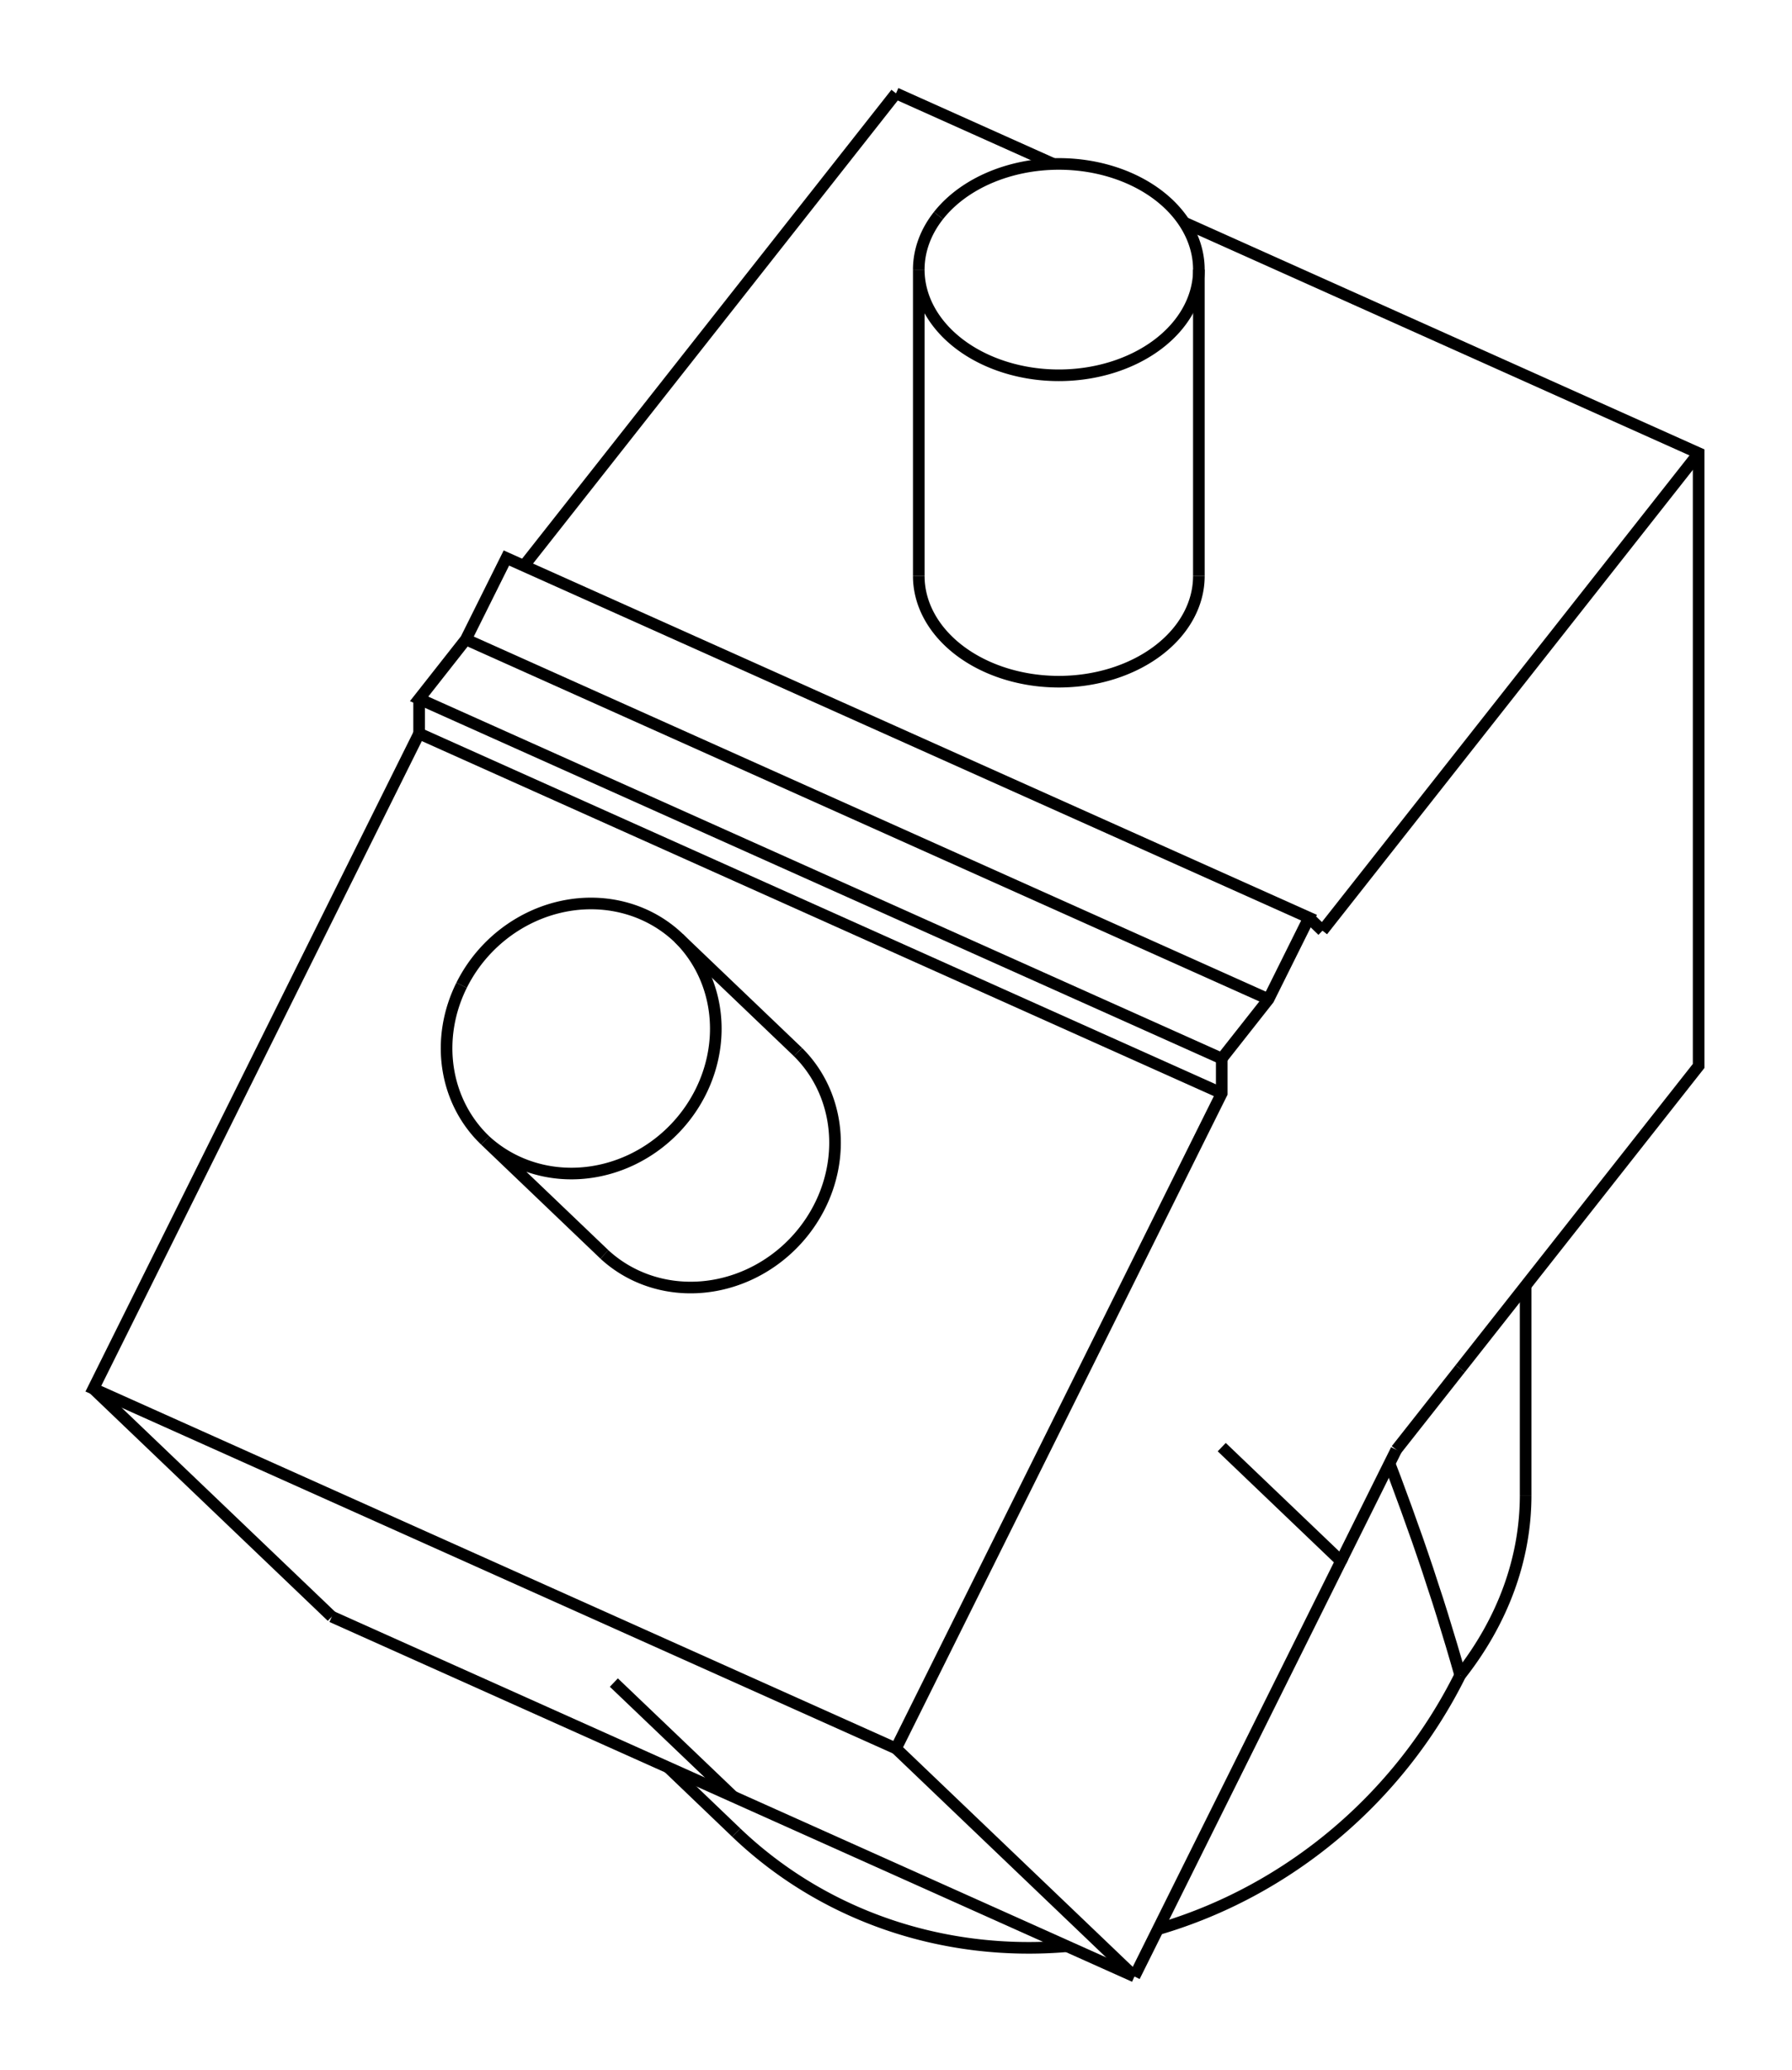 <svg version="1.1" xmlns="http://www.w3.org/2000/svg" viewBox="-9.597 -12.487 19.194 22.171" fill="none" stroke="black" stroke-width="0.6%" vector-effect="non-scaling-stroke">
    <path d="M 6.043 5.456 A 5 3.772 180 0 0 6.744 3.529" />
    <path d="M 6.043 5.456 L 5.997 5.296 L 5.95 5.136 L 5.901 4.975 L 5.852 4.814 L 5.801 4.652 L 5.748 4.491 L 5.695 4.328 L 5.64 4.166 L 5.584 4.003 L 5.526 3.841 L 5.468 3.678 L 5.408 3.515 L 5.348 3.352 L 5.286 3.189" />
    <path d="M -1.711 7.143 A 5 4.677 133.714 0 0 1.831 8.36" />
    <path d="M 2.806 8.178 A 5 4.677 133.714 0 0 6.043 5.456" />
    <path d="M 6.043 2.174 L 8.597 -1.069 L 8.597 -7.633 L 3.088 -10.103" />
    <path d="M 5.359 3.042 L 6.043 2.174" />
    <path d="M 0 -11.487 L -3.986 -6.426" />
    <path d="M -4.173 -6.51 L -4.607 -5.638 L -5.108 -5.001 L 3.489 -1.148 L 3.99 -1.784 L 4.424 -2.657 L -4.173 -6.51 Z" />
    <path d="M -5.108 -4.63 L -5.108 -5.001" />
    <path d="M -5.108 -4.63 L -8.597 2.388 L -0 6.242 L 3.489 -0.776 L 3.489 -1.148" />
    <path d="M -6.043 4.83 L -8.597 2.388" />
    <path d="M 1.688 -10.73 L 0 -11.487" />
    <path d="M 4.766 4.235 L 5.359 3.042" />
    <path d="M 2.554 8.684 L 4.766 4.235 L 3.489 3.014" />
    <path d="M 2.554 8.684 L -0 6.242" />
    <path d="M 4.568 -2.518 L 4.424 -2.657" />
    <path d="M 4.568 -2.518 L 8.597 -7.633" />
    <path d="M -6.043 4.83 L -1.744 6.757 L 2.554 8.684" />
    <path d="M 0.244 -6.317 A 1.5 1.132 180 0 0 3.244 -6.317" />
    <path d="M -3.022 5.536 L -1.744 6.757" />
    <path d="M -4.607 -5.638 L 3.99 -1.784" />
    <path d="M -5.108 -4.63 L 3.489 -0.776" />
    <path d="M -3.123 0.95 A 1.5 1.403 133.714 0 0 -1.05 -1.218" />
    <path d="M 0.455 -10.178 A 1.5 1.132 360 0 1 3.244 -9.599 L 3.244 -6.317" />
    <path d="M 3.244 -9.599 A 1.5 1.132 360 0 1 0.244 -9.599 L 0.244 -6.317" />
    <path d="M 0.244 -9.599 A 1.5 1.132 360 0 1 0.455 -10.178" />
    <path d="M -4.653 -1.933 A 1.5 1.403 313.714 0 1 -2.327 -2.439 L -1.05 -1.218" />
    <path d="M -2.327 -2.439 A 1.5 1.403 313.714 0 1 -4.4 -0.271 L -3.123 0.95" />
    <path d="M -4.4 -0.271 A 1.5 1.403 313.714 0 1 -4.653 -1.933" />
    <path d="M 6.744 1.283 L 6.744 3.529" />
    <path d="M -2.44 6.445 L -1.711 7.143" />
</svg>